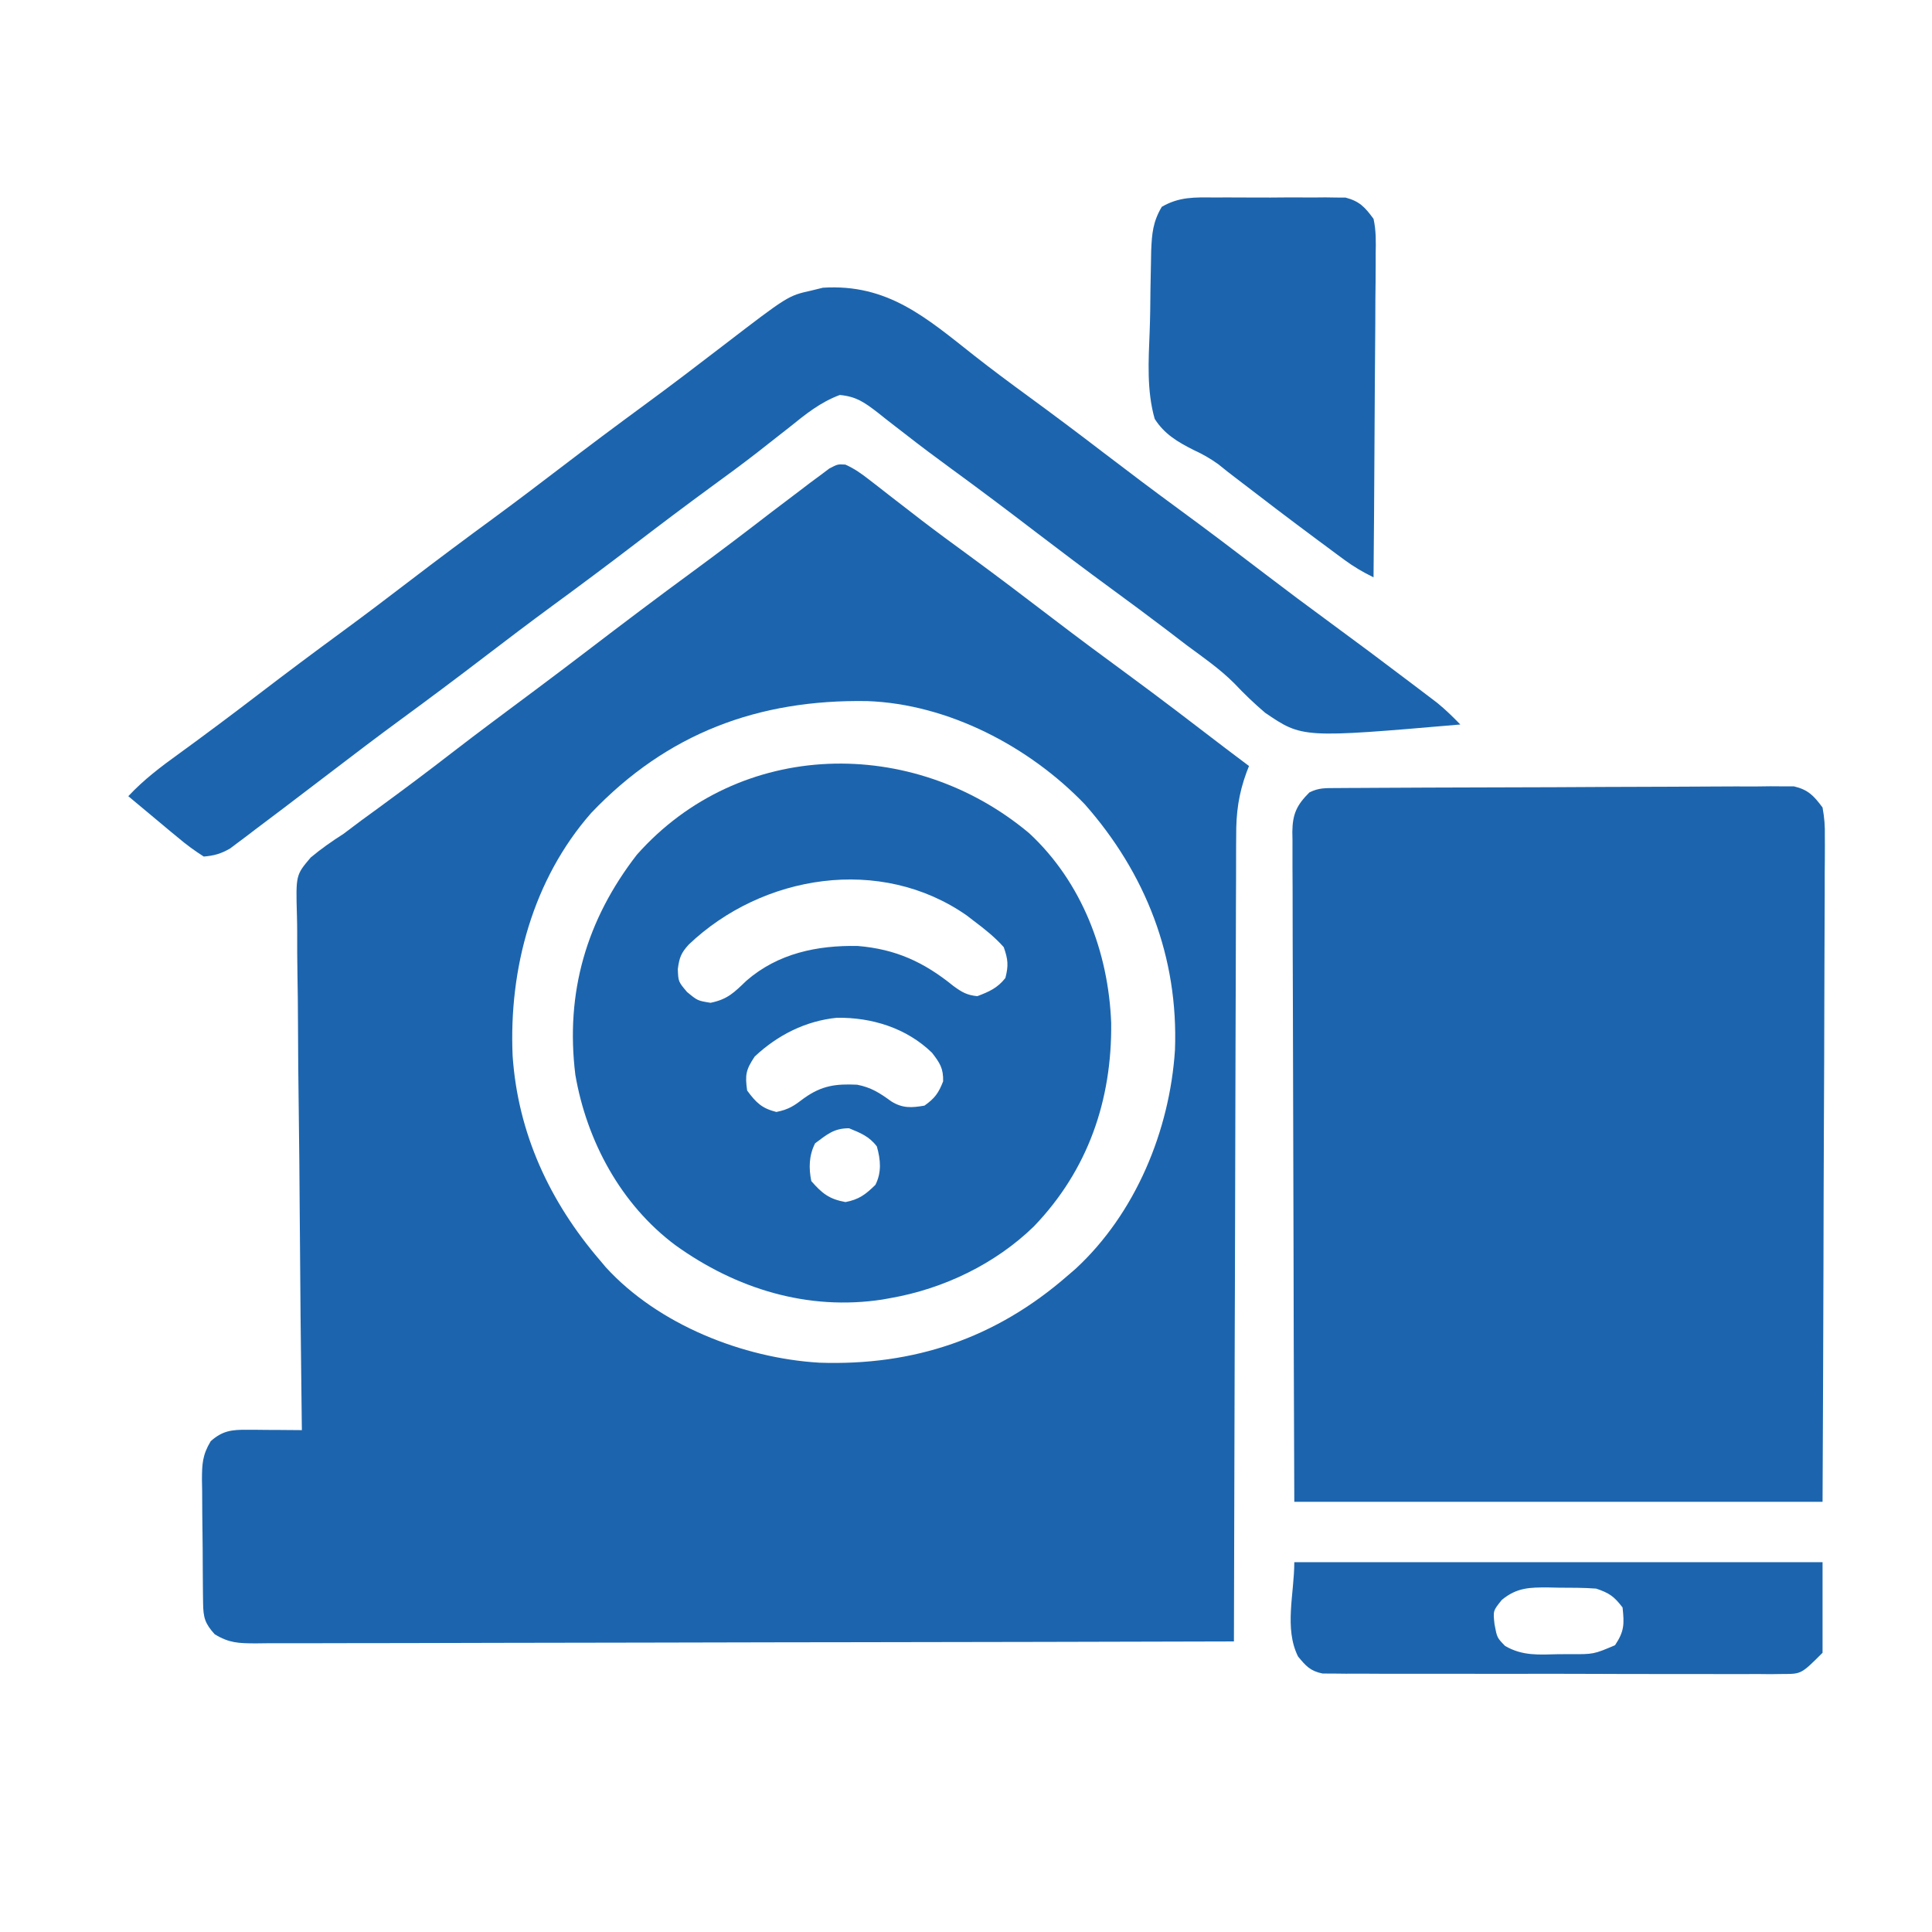 <svg fill="none" height="68" viewBox="0 0 68 68" width="68" xmlns="http://www.w3.org/2000/svg">
    <path
        d="M29.753 16.352C30.07 16.493 30.315 16.667 30.589 16.881C30.756 17.01 30.756 17.01 30.926 17.141C31.044 17.234 31.163 17.328 31.286 17.423C31.539 17.619 31.792 17.815 32.046 18.01C32.237 18.158 32.237 18.158 32.432 18.309C32.971 18.721 33.518 19.123 34.066 19.523C35.08 20.265 36.079 21.023 37.077 21.786C37.939 22.445 38.809 23.091 39.685 23.732C40.853 24.59 42.003 25.47 43.153 26.352C43.422 26.556 43.691 26.759 43.961 26.961C43.933 27.032 43.905 27.104 43.876 27.178C43.594 27.946 43.505 28.61 43.51 29.424C43.509 29.546 43.508 29.668 43.507 29.794C43.504 30.2 43.505 30.605 43.505 31.011C43.504 31.303 43.502 31.595 43.501 31.887C43.497 32.677 43.496 33.468 43.495 34.258C43.494 35.085 43.491 35.912 43.487 36.739C43.482 38.126 43.478 39.513 43.476 40.9C43.473 42.329 43.469 43.757 43.465 45.185C43.464 45.273 43.464 45.362 43.464 45.452C43.462 45.895 43.461 46.337 43.459 46.779C43.447 50.444 43.437 54.109 43.43 57.773C38.923 57.786 34.417 57.795 29.911 57.801C29.379 57.801 28.847 57.802 28.316 57.803C28.157 57.803 28.157 57.803 27.995 57.803C26.28 57.805 24.565 57.809 22.85 57.814C21.09 57.819 19.331 57.822 17.571 57.823C16.485 57.824 15.399 57.827 14.314 57.831C13.481 57.834 12.649 57.834 11.817 57.834C11.475 57.834 11.133 57.835 10.792 57.837C10.326 57.839 9.861 57.839 9.395 57.837C9.259 57.839 9.123 57.84 8.983 57.842C8.397 57.837 8.064 57.831 7.556 57.52C7.208 57.135 7.155 56.927 7.148 56.42C7.147 56.306 7.145 56.191 7.143 56.072C7.142 55.948 7.141 55.824 7.14 55.696C7.139 55.568 7.138 55.44 7.137 55.309C7.135 55.038 7.134 54.767 7.133 54.496C7.13 54.083 7.125 53.669 7.119 53.255C7.117 52.992 7.116 52.73 7.115 52.467C7.113 52.343 7.111 52.219 7.108 52.092C7.11 51.531 7.122 51.216 7.416 50.726C7.829 50.356 8.159 50.319 8.692 50.323C8.805 50.323 8.918 50.324 9.034 50.324C9.151 50.325 9.268 50.327 9.388 50.328C9.566 50.328 9.566 50.328 9.747 50.329C10.04 50.331 10.332 50.333 10.625 50.336C10.624 50.235 10.622 50.134 10.621 50.03C10.589 47.573 10.565 45.115 10.549 42.657C10.542 41.469 10.531 40.28 10.515 39.092C10.5 38.056 10.491 37.02 10.488 35.983C10.486 35.435 10.481 34.886 10.47 34.338C10.461 33.821 10.458 33.305 10.46 32.788C10.459 32.599 10.457 32.41 10.451 32.221C10.411 30.799 10.411 30.799 10.939 30.178C11.308 29.872 11.682 29.609 12.086 29.352C12.298 29.194 12.51 29.035 12.72 28.875C12.923 28.726 13.127 28.578 13.331 28.43C14.198 27.796 15.056 27.154 15.905 26.496C16.878 25.744 17.867 25.014 18.852 24.278C19.465 23.82 20.076 23.359 20.684 22.894C21.919 21.95 23.159 21.014 24.413 20.095C25.344 19.412 26.262 18.713 27.176 18.008C27.501 17.759 27.828 17.512 28.156 17.266C28.275 17.175 28.393 17.085 28.515 16.992C28.691 16.862 28.691 16.862 28.87 16.73C28.975 16.651 29.08 16.572 29.188 16.491C29.484 16.336 29.484 16.336 29.753 16.352ZM20.808 28.614C18.752 30.957 17.906 34.093 18.043 37.166C18.23 39.894 19.348 42.3 21.117 44.359C21.185 44.44 21.252 44.52 21.322 44.603C23.167 46.623 26.148 47.801 28.835 47.962C32.171 48.077 35.055 47.103 37.586 44.891C37.676 44.814 37.765 44.736 37.858 44.657C39.968 42.707 41.17 39.794 41.355 36.957C41.479 33.69 40.33 30.744 38.182 28.309C36.231 26.278 33.376 24.778 30.523 24.676C26.689 24.612 23.482 25.806 20.808 28.614Z"
        fill="#1C65AE" />
    <path
        d="M47.029 27.737C47.173 27.736 47.317 27.735 47.465 27.734C47.623 27.733 47.781 27.733 47.944 27.732C48.11 27.731 48.276 27.73 48.447 27.729C48.999 27.726 49.55 27.723 50.102 27.721C50.292 27.721 50.482 27.72 50.672 27.719C51.461 27.716 52.251 27.714 53.041 27.712C54.172 27.71 55.304 27.706 56.436 27.698C57.232 27.693 58.028 27.691 58.823 27.69C59.299 27.689 59.774 27.688 60.249 27.683C60.78 27.679 61.31 27.679 61.84 27.68C61.998 27.678 62.155 27.676 62.317 27.674C62.462 27.675 62.607 27.676 62.756 27.677C62.881 27.677 63.007 27.676 63.136 27.676C63.645 27.796 63.838 28.006 64.148 28.422C64.213 28.786 64.236 29.067 64.228 29.43C64.229 29.53 64.229 29.63 64.23 29.734C64.231 30.069 64.227 30.405 64.224 30.741C64.224 30.981 64.224 31.222 64.224 31.463C64.224 32.117 64.22 32.77 64.216 33.424C64.212 34.107 64.211 34.79 64.21 35.473C64.208 36.767 64.203 38.06 64.196 39.354C64.187 41.102 64.184 42.85 64.18 44.598C64.174 47.352 64.16 50.105 64.148 52.859C58.013 52.859 51.877 52.859 45.555 52.859C45.533 46.791 45.533 46.791 45.529 44.252C45.526 42.498 45.522 40.743 45.515 38.989C45.509 37.711 45.506 36.434 45.505 35.156C45.504 34.479 45.502 33.803 45.498 33.126C45.495 32.489 45.494 31.853 45.495 31.216C45.494 30.982 45.493 30.748 45.491 30.514C45.489 30.195 45.489 29.876 45.491 29.557C45.489 29.465 45.488 29.372 45.486 29.276C45.494 28.648 45.643 28.332 46.086 27.891C46.421 27.723 46.654 27.74 47.029 27.737Z"
        fill="#1C65AE" />
    <path
        d="M36.225 29.327C38.08 31.05 39.016 33.51 39.11 36.006C39.14 38.721 38.295 41.181 36.391 43.164C35.031 44.488 33.206 45.363 31.344 45.688C31.25 45.705 31.157 45.722 31.061 45.739C28.431 46.143 25.906 45.362 23.773 43.828C21.855 42.397 20.652 40.163 20.25 37.828C19.894 34.931 20.641 32.377 22.414 30.085C26.038 25.998 32.126 25.892 36.225 29.327ZM24.239 33.248C23.97 33.545 23.91 33.706 23.857 34.108C23.874 34.551 23.874 34.551 24.18 34.913C24.553 35.222 24.553 35.222 25.01 35.295C25.613 35.172 25.839 34.932 26.274 34.516C27.382 33.555 28.762 33.268 30.189 33.295C31.529 33.406 32.519 33.862 33.556 34.703C33.856 34.922 34.033 35.026 34.398 35.062C34.815 34.904 35.107 34.776 35.386 34.423C35.499 33.984 35.481 33.77 35.328 33.336C35.009 32.978 34.649 32.693 34.266 32.406C34.148 32.316 34.148 32.316 34.029 32.223C30.994 30.1 26.83 30.779 24.239 33.248ZM26.562 37.188C26.251 37.655 26.22 37.833 26.297 38.383C26.609 38.806 26.813 39.01 27.326 39.138C27.78 39.042 27.944 38.923 28.306 38.648C28.926 38.208 29.415 38.143 30.167 38.178C30.659 38.271 30.97 38.473 31.369 38.764C31.769 39.014 32.086 38.992 32.539 38.914C32.9 38.658 33.037 38.47 33.195 38.059C33.206 37.602 33.082 37.416 32.805 37.055C31.904 36.181 30.687 35.806 29.456 35.822C28.353 35.932 27.366 36.433 26.562 37.188ZM28.688 40.242C28.472 40.673 28.462 41.106 28.555 41.57C28.938 42.008 29.184 42.204 29.758 42.309C30.238 42.217 30.465 42.041 30.812 41.703C31.034 41.261 30.996 40.819 30.862 40.35C30.595 39.998 30.287 39.876 29.883 39.711C29.347 39.711 29.111 39.929 28.688 40.242Z"
        fill="#1C65AE" />
    <path
        d="M34.287 12.514C34.904 12.999 35.533 13.466 36.166 13.929C37.068 14.588 37.961 15.258 38.848 15.938C39.727 16.61 40.611 17.276 41.504 17.93C42.517 18.672 43.517 19.43 44.514 20.193C45.276 20.775 46.043 21.348 46.816 21.914C47.749 22.598 48.676 23.29 49.597 23.989C49.716 24.079 49.835 24.169 49.957 24.261C50.124 24.388 50.124 24.388 50.294 24.517C50.441 24.629 50.441 24.629 50.591 24.743C50.88 24.979 51.139 25.232 51.398 25.5C45.839 25.979 45.839 25.979 44.525 25.085C44.142 24.758 43.786 24.416 43.441 24.05C42.934 23.543 42.346 23.136 41.77 22.711C41.534 22.531 41.299 22.352 41.064 22.171C40.419 21.68 39.767 21.198 39.113 20.719C38.22 20.065 37.336 19.399 36.457 18.727C35.471 17.972 34.479 17.224 33.475 16.493C32.928 16.094 32.387 15.688 31.853 15.271C31.74 15.184 31.627 15.097 31.511 15.007C31.294 14.84 31.079 14.671 30.866 14.5C30.414 14.155 30.133 13.957 29.559 13.902C28.87 14.159 28.36 14.574 27.791 15.033C27.541 15.229 27.292 15.424 27.042 15.62C26.917 15.718 26.792 15.816 26.663 15.918C26.128 16.334 25.583 16.734 25.035 17.133C24.142 17.787 23.258 18.452 22.379 19.125C21.398 19.876 20.409 20.614 19.412 21.344C18.623 21.924 17.844 22.514 17.066 23.109C16.085 23.86 15.097 24.599 14.1 25.329C13.311 25.908 12.531 26.499 11.754 27.094C11.289 27.448 10.824 27.802 10.359 28.156C10.241 28.246 10.123 28.336 10.001 28.429C9.657 28.691 9.311 28.951 8.965 29.21C8.809 29.329 8.809 29.329 8.65 29.451C8.552 29.523 8.455 29.596 8.355 29.671C8.27 29.734 8.186 29.798 8.099 29.864C7.782 30.047 7.536 30.118 7.172 30.148C6.835 29.933 6.552 29.725 6.25 29.468C6.171 29.403 6.092 29.338 6.011 29.272C5.777 29.079 5.544 28.884 5.312 28.688C5.16 28.561 5.008 28.433 4.855 28.307C4.687 28.166 4.687 28.166 4.516 28.023C5.06 27.441 5.662 26.986 6.309 26.521C7.247 25.838 8.176 25.144 9.098 24.438C10.079 23.687 11.068 22.948 12.064 22.218C12.853 21.639 13.633 21.048 14.41 20.453C15.391 19.702 16.38 18.964 17.377 18.234C18.166 17.654 18.945 17.064 19.723 16.469C20.703 15.719 21.691 14.98 22.686 14.251C23.617 13.568 24.535 12.869 25.45 12.165C27.739 10.408 27.739 10.408 28.555 10.227C28.756 10.177 28.756 10.177 28.961 10.127C31.246 9.982 32.597 11.181 34.287 12.514Z"
        fill="#1C65AE" />
    <path
        d="M42.741 6.951C42.88 6.95 43.019 6.95 43.162 6.949C43.455 6.948 43.749 6.95 44.042 6.952C44.491 6.956 44.939 6.953 45.388 6.948C45.673 6.949 45.958 6.95 46.244 6.951C46.378 6.95 46.511 6.948 46.65 6.947C46.838 6.95 46.838 6.95 47.03 6.953C47.139 6.954 47.249 6.954 47.362 6.955C47.856 7.086 48.043 7.293 48.344 7.703C48.436 8.116 48.428 8.516 48.419 8.937C48.419 9.06 48.419 9.183 48.419 9.31C48.419 9.716 48.414 10.122 48.409 10.528C48.407 10.81 48.406 11.092 48.406 11.374C48.403 12.115 48.397 12.856 48.389 13.598C48.383 14.354 48.38 15.111 48.376 15.868C48.369 17.352 48.358 18.836 48.344 20.32C47.971 20.138 47.641 19.944 47.307 19.697C47.16 19.588 47.16 19.588 47.01 19.478C46.905 19.4 46.8 19.322 46.692 19.241C46.582 19.16 46.471 19.078 46.358 18.994C45.407 18.288 44.465 17.571 43.527 16.848C43.42 16.766 43.313 16.684 43.203 16.599C43.094 16.512 42.986 16.425 42.874 16.335C42.578 16.126 42.331 15.985 42.007 15.836C41.451 15.556 40.98 15.278 40.641 14.742C40.358 13.748 40.424 12.694 40.464 11.671C40.483 11.18 40.488 10.69 40.492 10.199C40.497 9.886 40.503 9.574 40.51 9.261C40.513 9.115 40.515 8.968 40.518 8.818C40.544 8.21 40.579 7.808 40.891 7.279C41.503 6.924 42.044 6.944 42.741 6.951Z"
        fill="#1C65AE" />
    <path
        d="M45.555 54.984C51.691 54.984 57.827 54.984 64.148 54.984C64.148 56.036 64.148 57.088 64.148 58.172C63.401 58.919 63.401 58.919 62.753 58.919C62.607 58.921 62.462 58.923 62.312 58.925C62.075 58.922 62.075 58.922 61.833 58.92C61.581 58.921 61.581 58.921 61.325 58.923C60.866 58.925 60.407 58.923 59.948 58.921C59.468 58.919 58.987 58.92 58.507 58.92C57.7 58.921 56.894 58.919 56.087 58.915C55.154 58.911 54.222 58.911 53.29 58.913C52.392 58.915 51.495 58.914 50.597 58.912C50.216 58.911 49.834 58.911 49.452 58.912C48.919 58.914 48.386 58.91 47.853 58.907C47.695 58.908 47.536 58.908 47.373 58.909C47.228 58.908 47.083 58.906 46.934 58.904C46.808 58.904 46.682 58.904 46.552 58.903C46.12 58.816 45.964 58.639 45.688 58.305C45.192 57.314 45.555 56.092 45.555 54.984ZM52.859 56.312C52.55 56.694 52.55 56.694 52.602 57.167C52.69 57.64 52.69 57.64 52.975 57.933C53.594 58.289 54.159 58.239 54.86 58.222C54.992 58.221 55.124 58.221 55.26 58.221C56.092 58.225 56.092 58.225 56.844 57.906C57.173 57.412 57.171 57.163 57.109 56.578C56.815 56.192 56.642 56.068 56.18 55.914C55.743 55.88 55.306 55.883 54.868 55.881C54.749 55.878 54.63 55.875 54.507 55.873C53.852 55.869 53.384 55.873 52.859 56.312Z"
        fill="#1C65AE" />
</svg>
